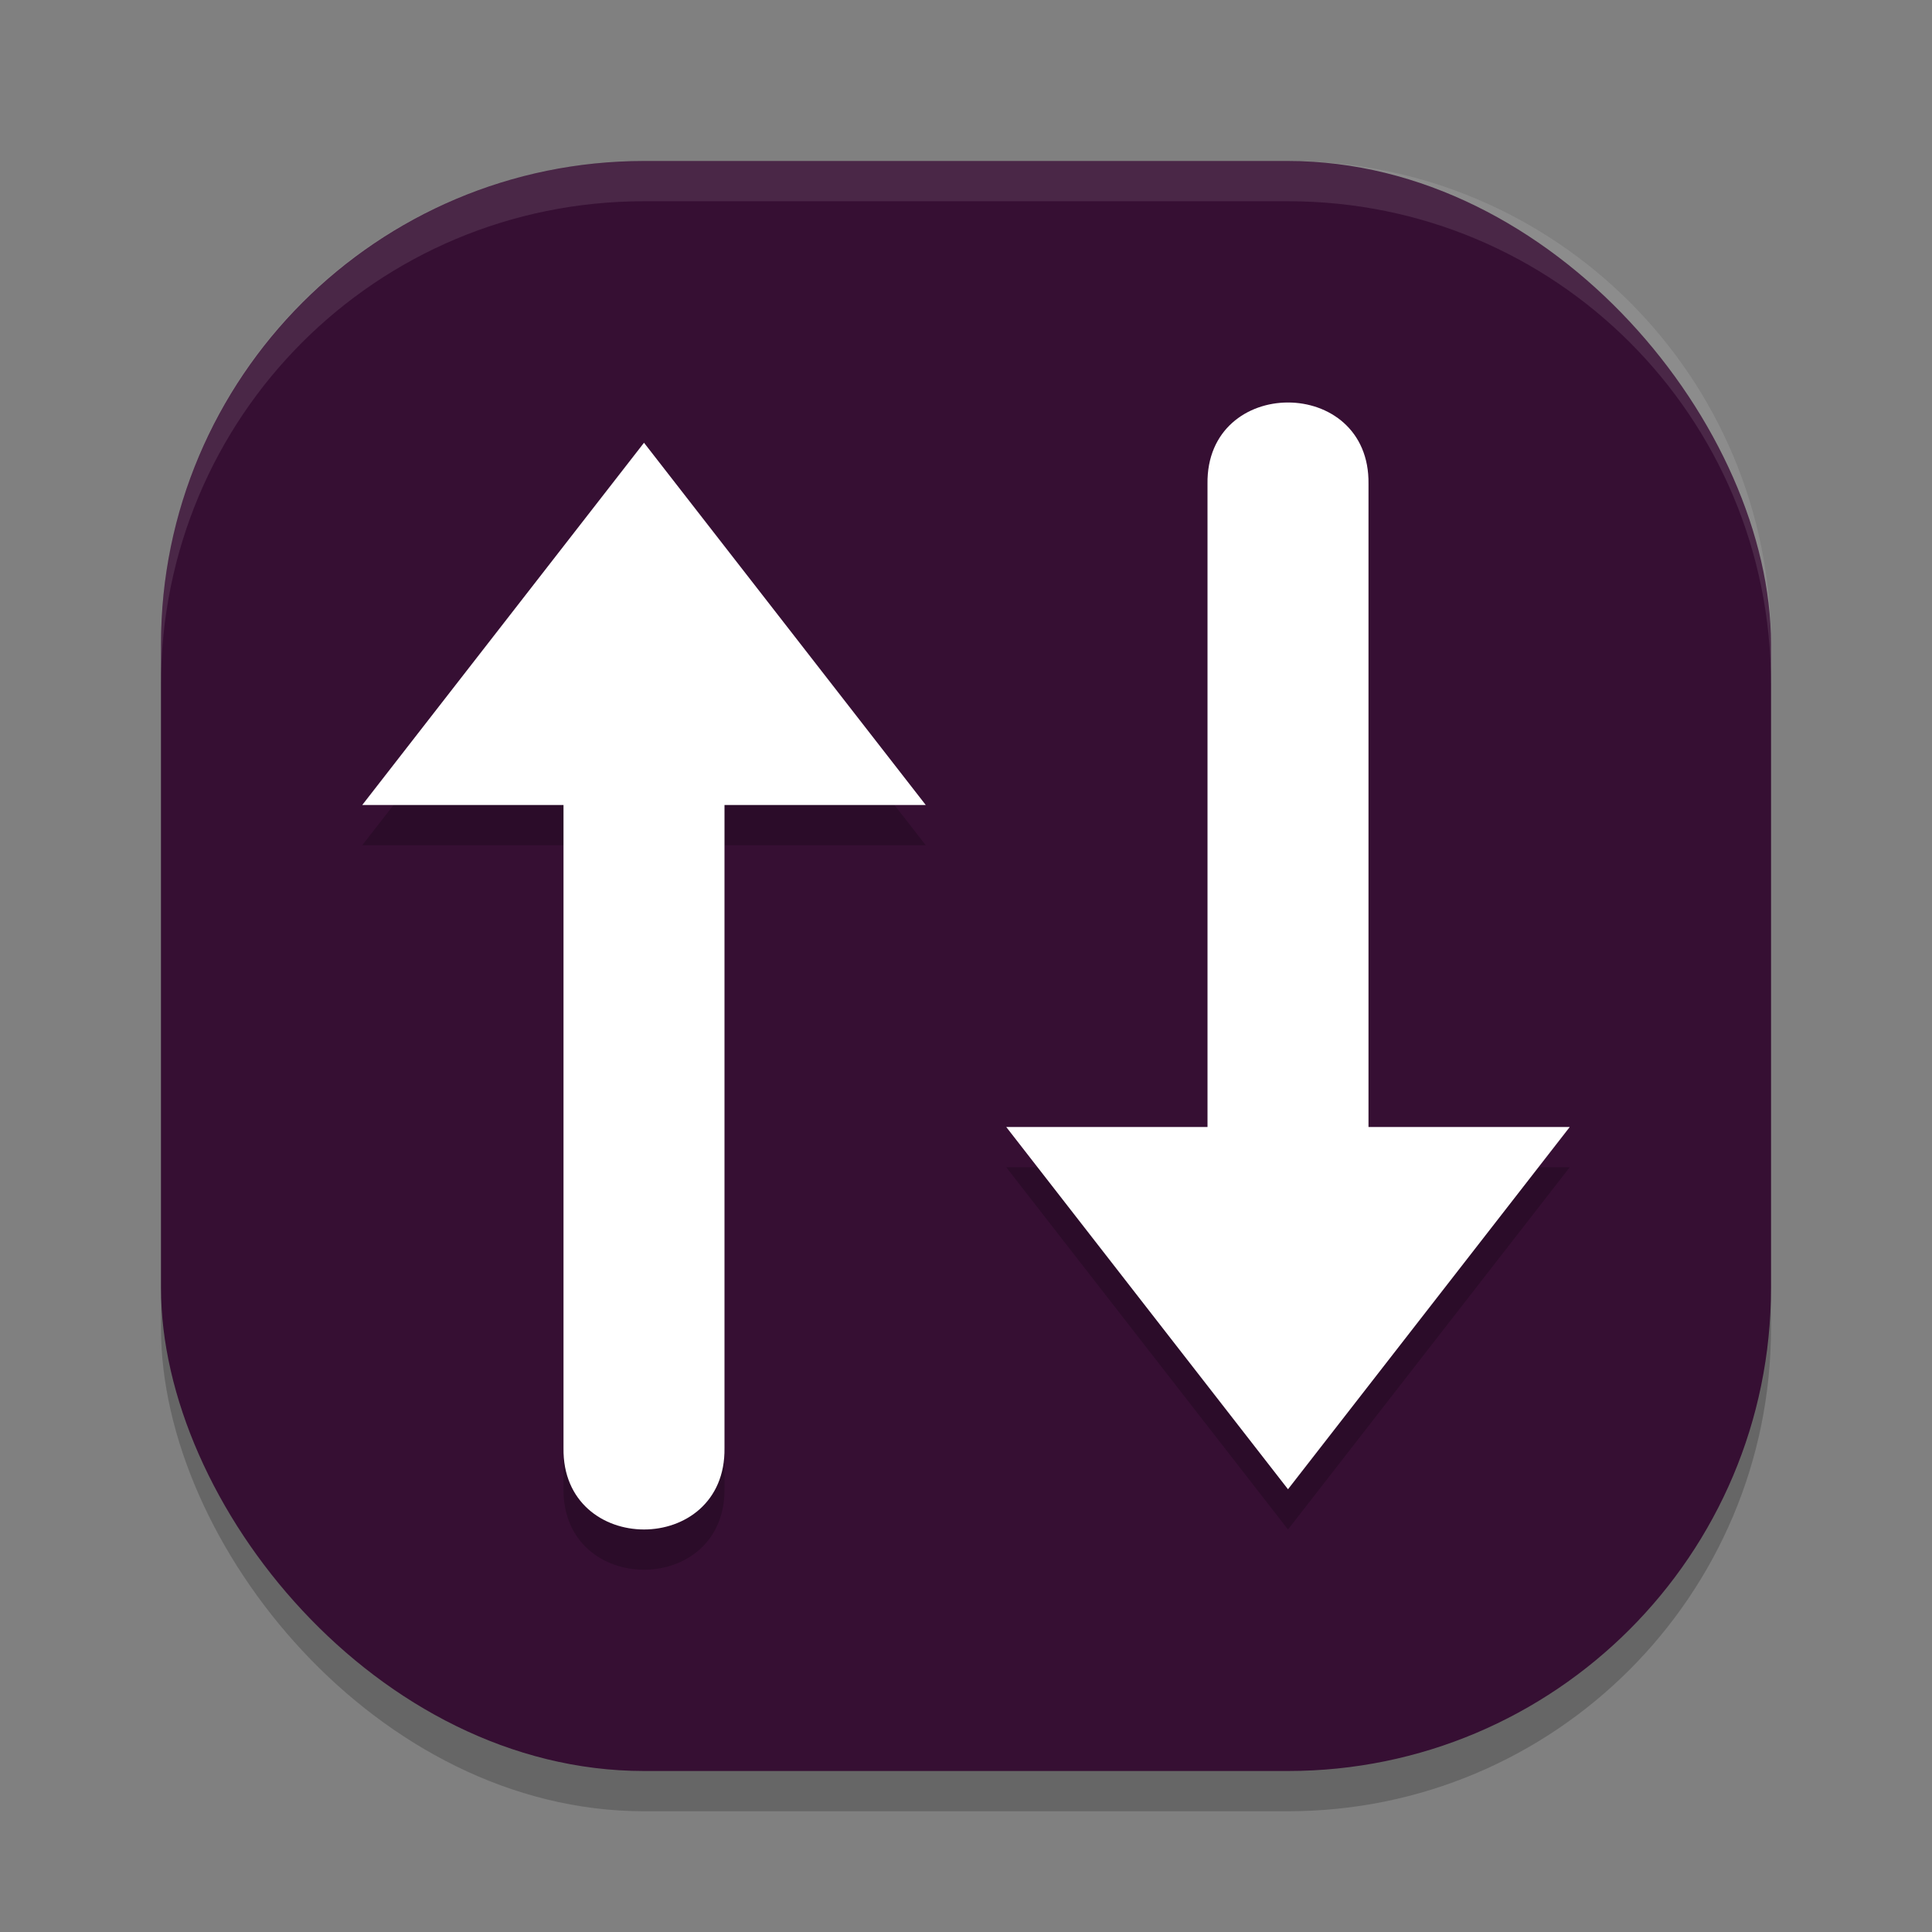 <svg xmlns="http://www.w3.org/2000/svg" width="24" height="24" version="1">
 <rect width="100%" height="100%" fill="#808080" stroke="none"/>
 <rect style="opacity:0.2" width="20" height="20" x="2" y="2.5" rx="6" ry="6"/>
 <rect style="fill:#360f33" width="20" height="20" x="2" y="2" rx="6" ry="6"/>
 <path style="opacity:0.1;fill:#ffffff" d="M 8,2 C 4.676,2 2,4.676 2,8 v 0.5 c 0,-3.324 2.676,-6 6,-6 h 8 c 3.324,0 6,2.676 6,6 V 8 C 22,4.676 19.324,2 16,2 Z"/>
 <path style="opacity:0.2" d="m 16,5.5 c -0.505,0 -1.01,0.337 -1,1.012 v 7.988 h -2.5 l 3.5,4.5 3.5,-4.5 H 17 V 6.512 C 17.01,5.838 16.505,5.5 16,5.5 Z m -8,0.5 -3.5,4.5 H 7 v 7.988 c -0.019,1.349 2.019,1.349 2,0 v -7.988 h 2.5 z"/>
 <path style="fill:#ffffff" d="M 16 5 C 15.495 5 14.99 5.337 15 6.012 L 15 14 L 12.5 14 L 16 18.5 L 19.5 14 L 17 14 L 17 6.012 C 17.01 5.337 16.505 5 16 5 z M 8 5.5 L 4.5 10 L 7 10 L 7 17.988 C 6.981 19.337 9.019 19.337 9 17.988 L 9 10 L 11.5 10 L 8 5.5 z"/>
</svg>
